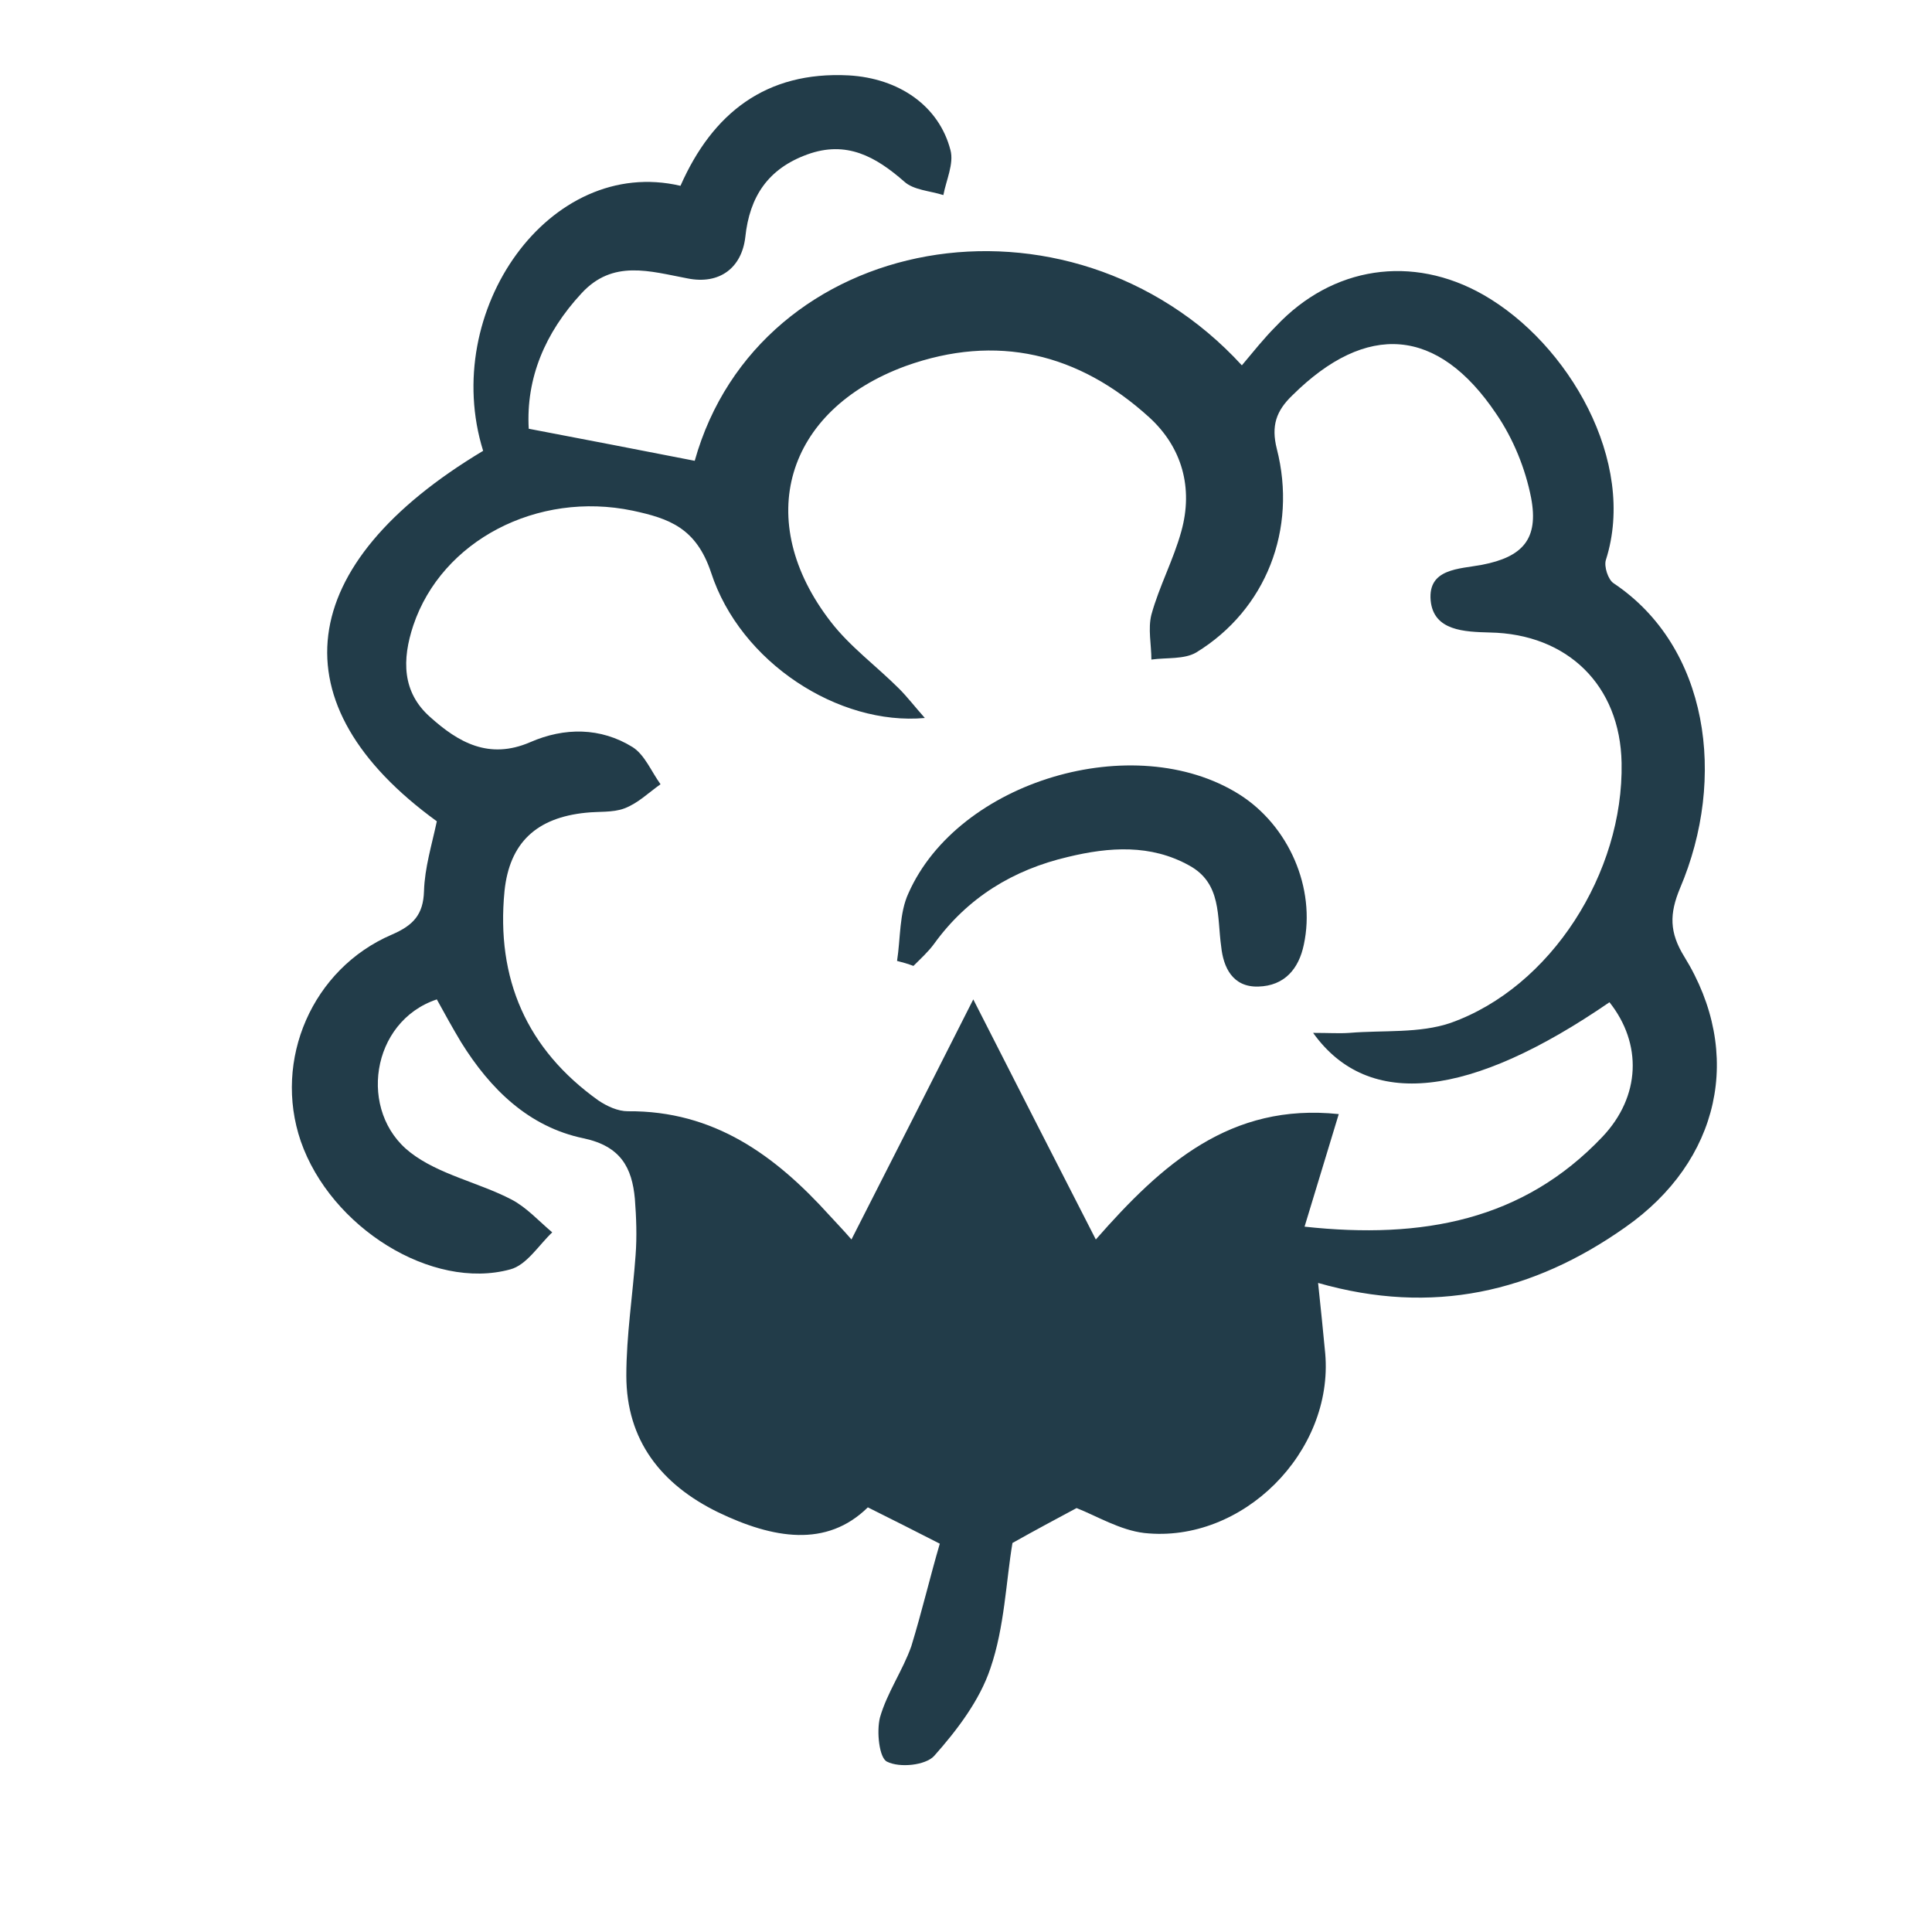 <?xml version="1.0" encoding="UTF-8" standalone="no"?>
<!-- Generator: Adobe Illustrator 21.0.2, SVG Export Plug-In . SVG Version: 6.00 Build 0)  -->

<svg
   xmlns:dc="http://purl.org/dc/elements/1.1/"
   xmlns:cc="http://creativecommons.org/ns#"
   xmlns:rdf="http://www.w3.org/1999/02/22-rdf-syntax-ns#"
   xmlns:svg="http://www.w3.org/2000/svg"
   xmlns="http://www.w3.org/2000/svg"
   xmlns:sodipodi="http://sodipodi.sourceforge.net/DTD/sodipodi-0.dtd"
   xmlns:inkscape="http://www.inkscape.org/namespaces/inkscape"
   version="1.1"
   id="Calque_1"
   x="0px"
   y="0px"
   viewBox="0 0 80 80"
   xml:space="preserve"
   sodipodi:docname="coton.svg"
   width="80"
   height="80"
   inkscape:version="0.92.2 5c3e80d, 2017-08-06"><defs
     id="defs2549" /><sodipodi:namedview
     pagecolor="#ffffff"
     bordercolor="#666666"
     borderopacity="1"
     objecttolerance="10"
     gridtolerance="10"
     guidetolerance="10"
     inkscape:pageopacity="0"
     inkscape:pageshadow="2"
     inkscape:window-width="1920"
     inkscape:window-height="1053"
     id="namedview2547"
     showgrid="false"
     fit-margin-top="0"
     fit-margin-left="0"
     fit-margin-right="0"
     fit-margin-bottom="0"
     inkscape:zoom="7.401019"
     inkscape:cx="53.676507"
     inkscape:cy="46.302198"
     inkscape:window-x="0"
     inkscape:window-y="27"
     inkscape:window-maximized="0"
     inkscape:current-layer="Calque_1"
     showguides="true"
     inkscape:guide-bbox="true"><sodipodi:guide
       position="39.745,-13.758"
       orientation="1,0"
       id="guide3739"
       inkscape:locked="false" /></sodipodi:namedview><style
     type="text/css"
     id="style2538">
	.st0{fill:#223C49;}
</style><g
     id="g3737"
     transform="matrix(0.295,0,0,0.295,12.085,3.109)"><g
       transform="translate(-35.951,-11.258)"
       id="g2544"><path
         style="fill:#223c49"
         inkscape:connector-curvature="0"
         id="path2540"
         d="m 126.9,217.4 c -3.5,-1.8 -6.5,-3.3 -10.1,-5.1 -5.8,5.7 -13.3,4.4 -21,0.7 -8,-3.9 -12.9,-10.1 -12.9,-19.2 0,-5.6 0.9,-11.3 1.3,-16.9 0.2,-2.6 0.1,-5.3 -0.1,-7.9 -0.4,-4.4 -2,-7.4 -7.2,-8.5 -7.7,-1.6 -13.1,-6.9 -17.2,-13.5 -1.2,-2 -2.3,-4 -3.4,-6 -9.3,3.1 -11.1,15.8 -3.7,21.5 4,3.1 9.6,4.2 14.2,6.6 2.1,1.1 3.8,3 5.7,4.6 -1.9,1.8 -3.6,4.6 -5.9,5.2 -11,3 -25.2,-5.9 -29.4,-18 -3.9,-11.4 1.6,-24.2 12.8,-29 3,-1.3 4.4,-2.8 4.5,-6.1 0.1,-3.3 1.1,-6.5 1.8,-9.8 C 33.7,99.6 36.1,80 62.8,64 56.7,44.4 72.1,22.5 90.5,26.8 c 4.5,-10.2 12,-16.1 23.6,-15.5 7.1,0.4 12.7,4.3 14.3,10.5 0.5,1.9 -0.6,4.2 -1,6.3 -1.9,-0.6 -4.2,-0.7 -5.5,-1.9 -4,-3.5 -8.1,-5.8 -13.6,-3.8 -5.5,2 -8.1,5.9 -8.7,11.6 -0.5,4.3 -3.6,6.7 -8.1,5.8 -5.3,-1 -10.5,-2.7 -14.9,2.1 -5.1,5.5 -7.8,11.9 -7.4,19 7.9,1.5 15.6,3 23.3,4.5 9,-32.1 52.4,-40 76.8,-13.4 1.6,-1.9 3.1,-3.8 4.8,-5.5 7.9,-8.4 19.1,-10.1 29.1,-4.4 11.9,6.8 21.6,23.4 17.2,37.2 -0.3,0.9 0.3,2.8 1.1,3.3 13.3,8.9 15.9,27.3 9.3,42.8 -1.5,3.6 -1.5,6.2 0.6,9.6 8.4,13.6 5,28.7 -8.3,38 -12.9,9.1 -27,12.4 -43.1,7.8 0.4,3.7 0.7,6.8 1,9.9 1.2,13.8 -11.6,26.7 -25.4,25.2 -3.4,-0.4 -6.7,-2.4 -9.5,-3.5 -2.8,1.5 -5.8,3.1 -9,4.9 -0.9,5.3 -1.1,11.8 -3.1,17.6 -1.5,4.5 -4.7,8.7 -7.9,12.3 -1.2,1.3 -4.8,1.7 -6.6,0.8 -1.1,-0.5 -1.5,-4.2 -1,-6.2 1,-3.5 3.2,-6.6 4.4,-10 1.5,-4.9 2.7,-10 4,-14.4 z m 52.4,-71.7 c 2.2,0 3.7,0.1 5.1,0 4.8,-0.4 9.8,0.1 14.2,-1.4 14.1,-5 24.3,-21.1 24,-36.5 -0.2,-10.9 -7.6,-18.1 -18.5,-18.3 -3.5,-0.1 -7.9,-0.2 -8.3,-4.5 -0.4,-4.5 4,-4.4 7.2,-5 5.7,-1.1 8,-3.6 6.9,-9.4 -0.8,-4.1 -2.5,-8.3 -4.9,-11.8 -8.2,-12.2 -18.2,-12.9 -28.6,-2.6 -2.3,2.2 -3,4.3 -2.2,7.5 2.9,11.3 -1.5,22.6 -11.3,28.6 -1.7,1 -4.2,0.7 -6.3,1 0,-2.1 -0.5,-4.3 0,-6.3 1.1,-4 3.1,-7.7 4.2,-11.7 1.7,-6.1 0.1,-11.8 -4.5,-16 -9.9,-9 -21.4,-11.8 -34.2,-7.2 -16.9,6.2 -21.5,21.7 -10.5,35.9 2.7,3.5 6.4,6.2 9.6,9.4 1.1,1.1 2.1,2.4 3.6,4.1 -12.1,1.1 -25.9,-7.8 -30,-20.4 -2.1,-6.3 -5.9,-7.6 -11,-8.7 C 70.4,69.6 57,76.6 53,88.5 c -1.6,4.8 -1.6,9.4 2.4,12.9 3.9,3.5 8.2,6 14,3.5 4.8,-2.1 9.9,-2.1 14.4,0.7 1.7,1.1 2.6,3.4 3.9,5.2 -1.7,1.2 -3.2,2.7 -5.1,3.4 -1.6,0.6 -3.6,0.4 -5.4,0.6 -6.9,0.7 -10.7,4.2 -11.4,11 -1.2,12.3 3.1,22.2 13.2,29.4 1.2,0.8 2.7,1.5 4.1,1.5 12.1,-0.1 20.7,6.2 28.3,14.6 0.9,1 1.9,2 3.1,3.4 5.9,-11.6 11.5,-22.6 17.1,-33.7 5.7,11.2 11.3,22.2 17.2,33.7 9.3,-10.6 18.9,-19.2 34.1,-17.6 -1.6,5.3 -3.1,10.2 -4.8,15.8 16.6,1.8 30.7,-0.9 41.8,-12.6 5.4,-5.7 5.6,-13.1 1,-18.9 -19.5,13.4 -33.8,15.2 -41.6,4.3 z"
         class="st0" /><path
         style="fill:#223c49"
         inkscape:connector-curvature="0"
         id="path2542"
         d="m 120.9,135.6 c 0.5,-3.2 0.3,-6.7 1.6,-9.5 7,-15.8 31.7,-23.1 46.4,-13.9 7,4.4 10.8,13.2 9.1,21.1 -0.7,3.4 -2.7,5.8 -6.4,5.9 -3.6,0.1 -4.9,-2.7 -5.2,-5.6 -0.6,-4.2 0.1,-8.9 -4.5,-11.4 -5.4,-3 -11.2,-2.6 -17,-1.2 -7.7,1.8 -14.1,5.7 -18.8,12.2 -0.8,1.1 -1.9,2.1 -2.9,3.1 -0.8,-0.3 -1.5,-0.5 -2.3,-0.7 z"
         class="st0" /></g></g></svg>